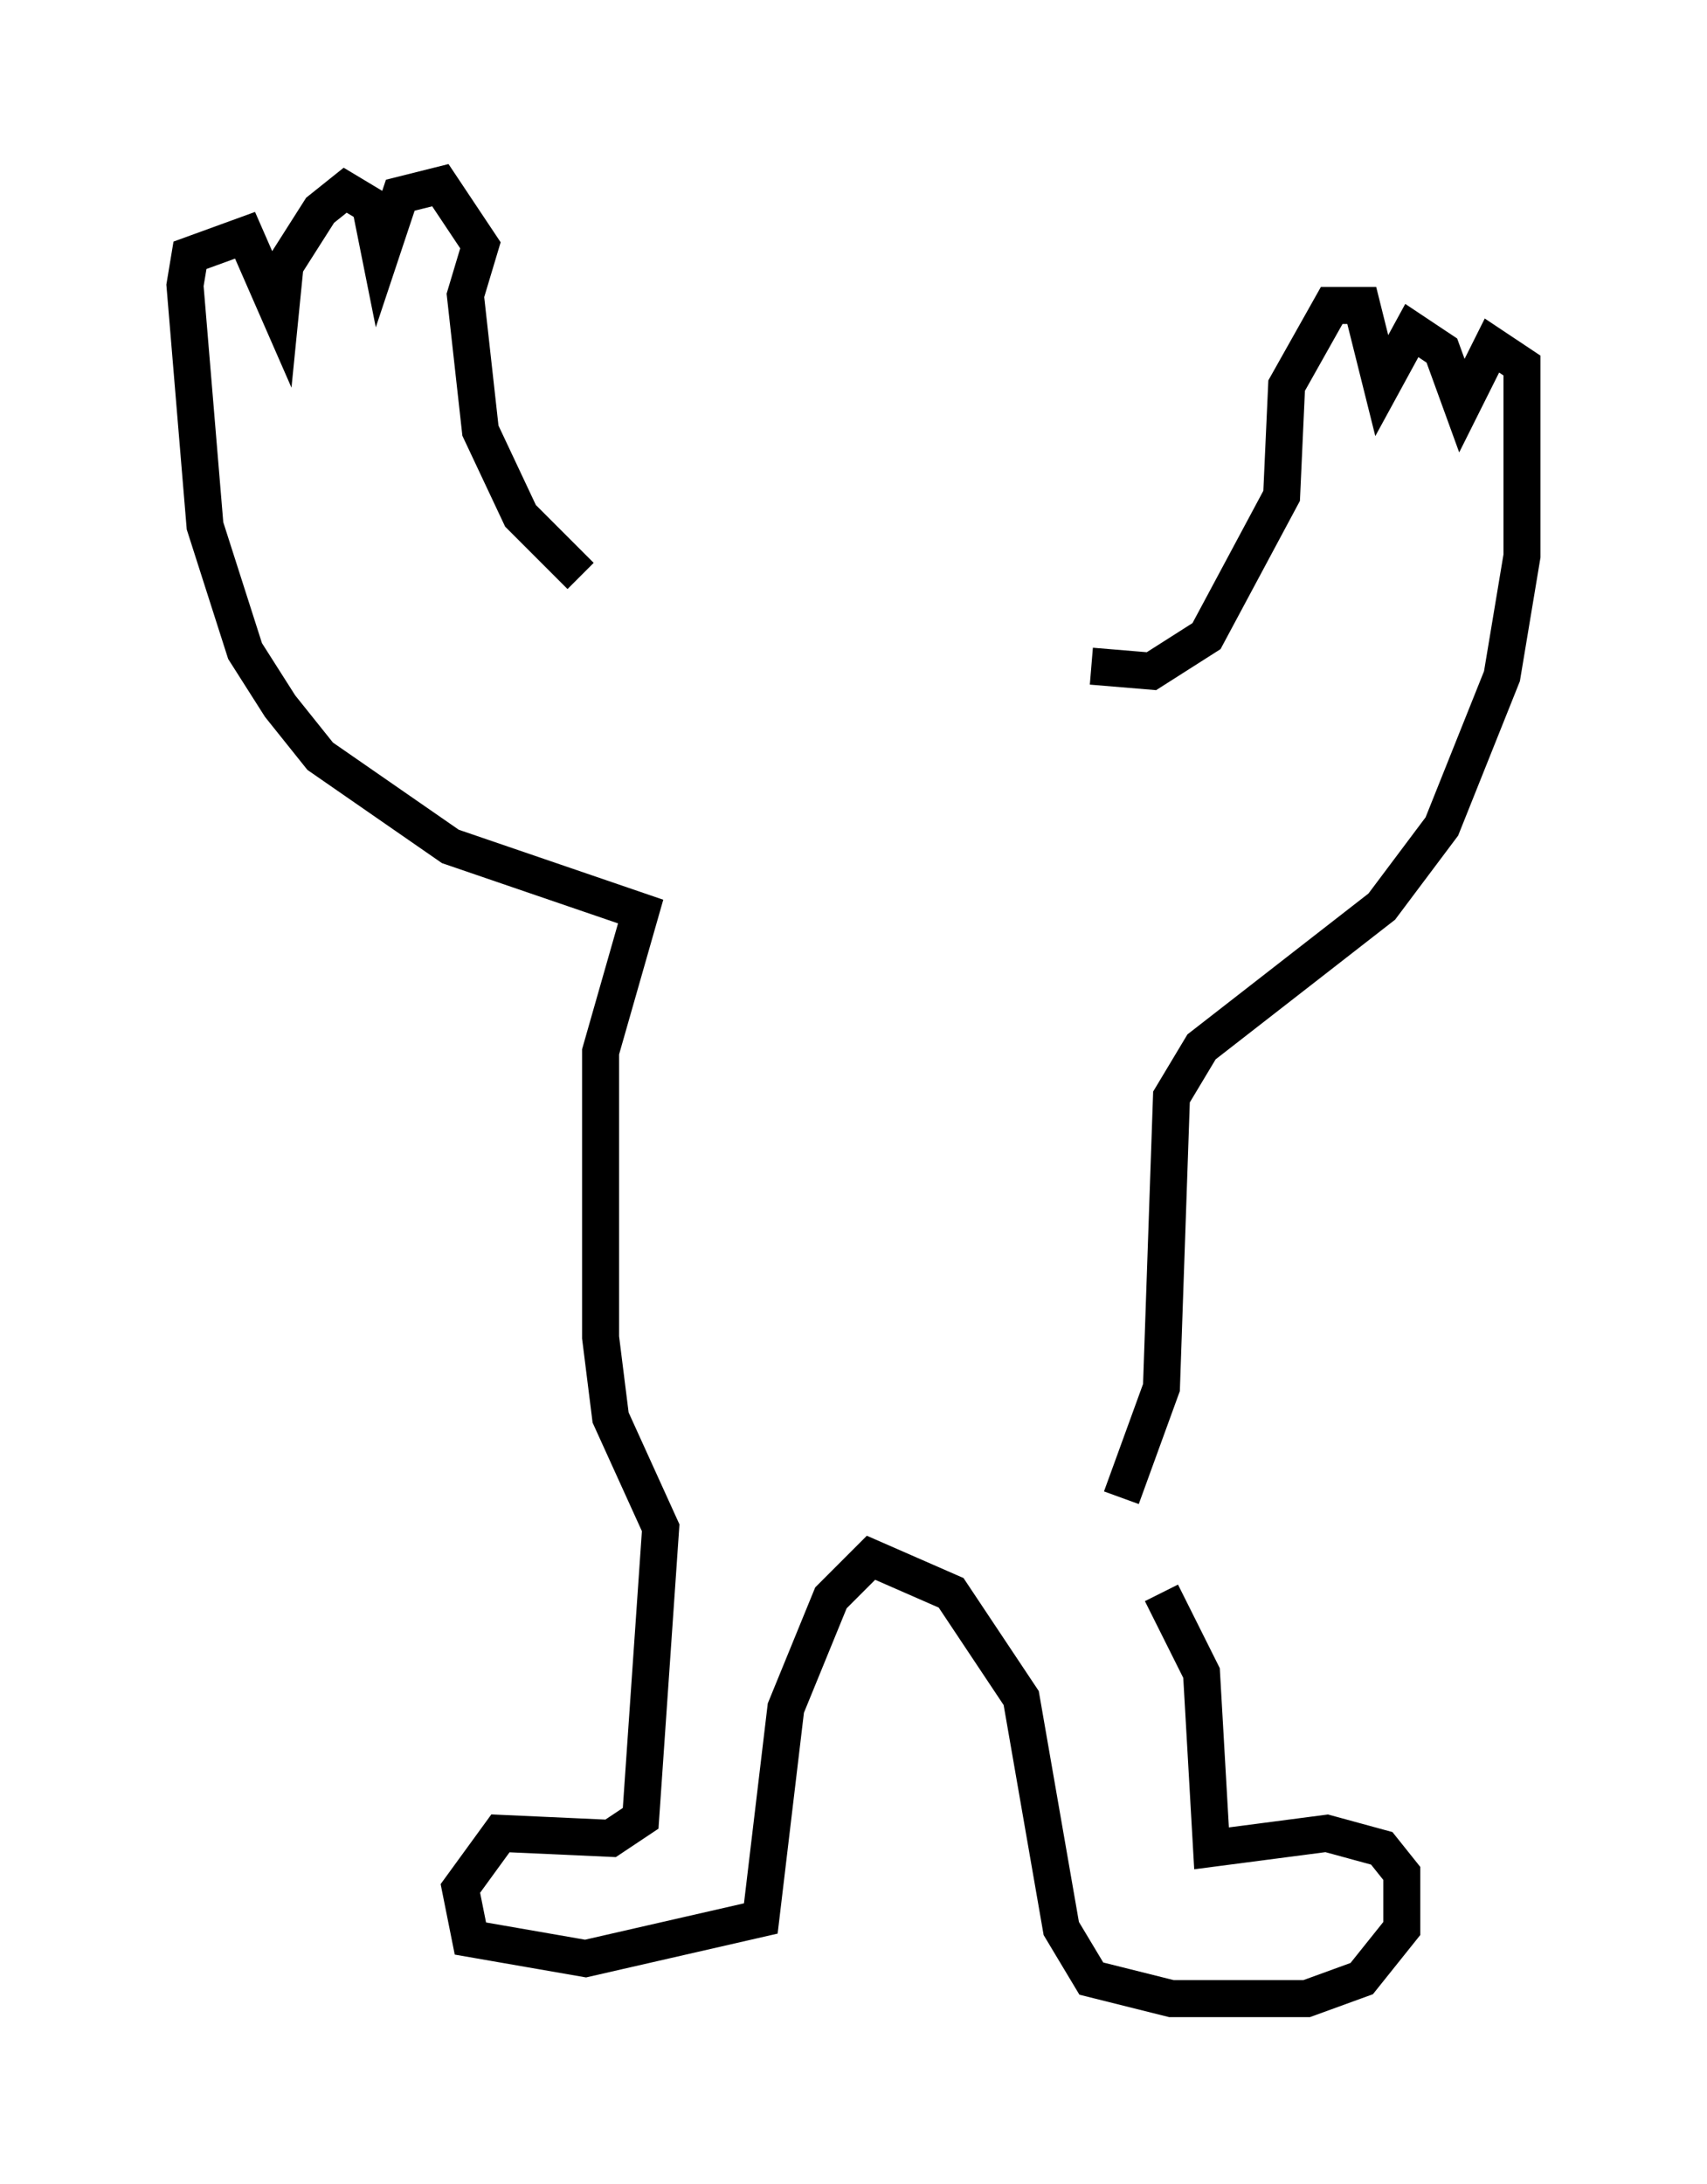 <?xml version="1.0" encoding="utf-8" ?>
<svg baseProfile="full" height="58.985" version="1.1" width="46.13" xmlns="http://www.w3.org/2000/svg" xmlns:ev="http://www.w3.org/2001/xml-events" xmlns:xlink="http://www.w3.org/1999/xlink"><defs /><rect fill="white" height="58.985" width="46.13" x="0" y="0" /><path d="M30.304, 41.941 m1.083, 1.083 l1.083, 2.165 0.271, 4.736 l3.112, -0.406 1.488, 0.406 l0.541, 0.677 0.0, 1.488 l-1.083, 1.353 -1.488, 0.541 l-3.654, 0.0 -2.165, -0.541 l-0.812, -1.353 -1.083, -6.225 l-1.894, -2.842 -2.165, -0.947 l-1.083, 1.083 -1.218, 2.977 l-0.677, 5.683 -4.736, 1.083 l-3.112, -0.541 -0.271, -1.353 l1.083, -1.488 2.977, 0.135 l0.812, -0.541 0.541, -7.848 l-1.353, -2.977 -0.271, -2.165 l0.0, -7.713 1.083, -3.789 l-5.142, -1.759 -3.518, -2.436 l-1.083, -1.353 -0.947, -1.488 l-1.083, -3.383 -0.541, -6.495 l0.135, -0.812 1.488, -0.541 l0.947, 2.165 0.135, -1.353 l0.947, -1.488 0.677, -0.541 l0.677, 0.406 0.271, 1.353 l0.541, -1.624 1.083, -0.271 l1.083, 1.624 -0.406, 1.353 l0.406, 3.654 1.083, 2.3 l1.624, 1.624 m14.614, 24.898 l1.083, -2.977 0.271, -7.848 l0.812, -1.353 4.871, -3.789 l1.624, -2.165 1.624, -4.059 l0.541, -3.248 0.0, -5.142 l-0.812, -0.541 -0.812, 1.624 l-0.541, -1.488 -0.812, -0.541 l-0.812, 1.488 -0.541, -2.165 l-0.812, 0.0 -1.218, 2.165 l-0.135, 2.977 -2.03, 3.789 l-1.488, 0.947 -1.624, -0.135 " fill="none" stroke="black" stroke-width="1" /></svg>